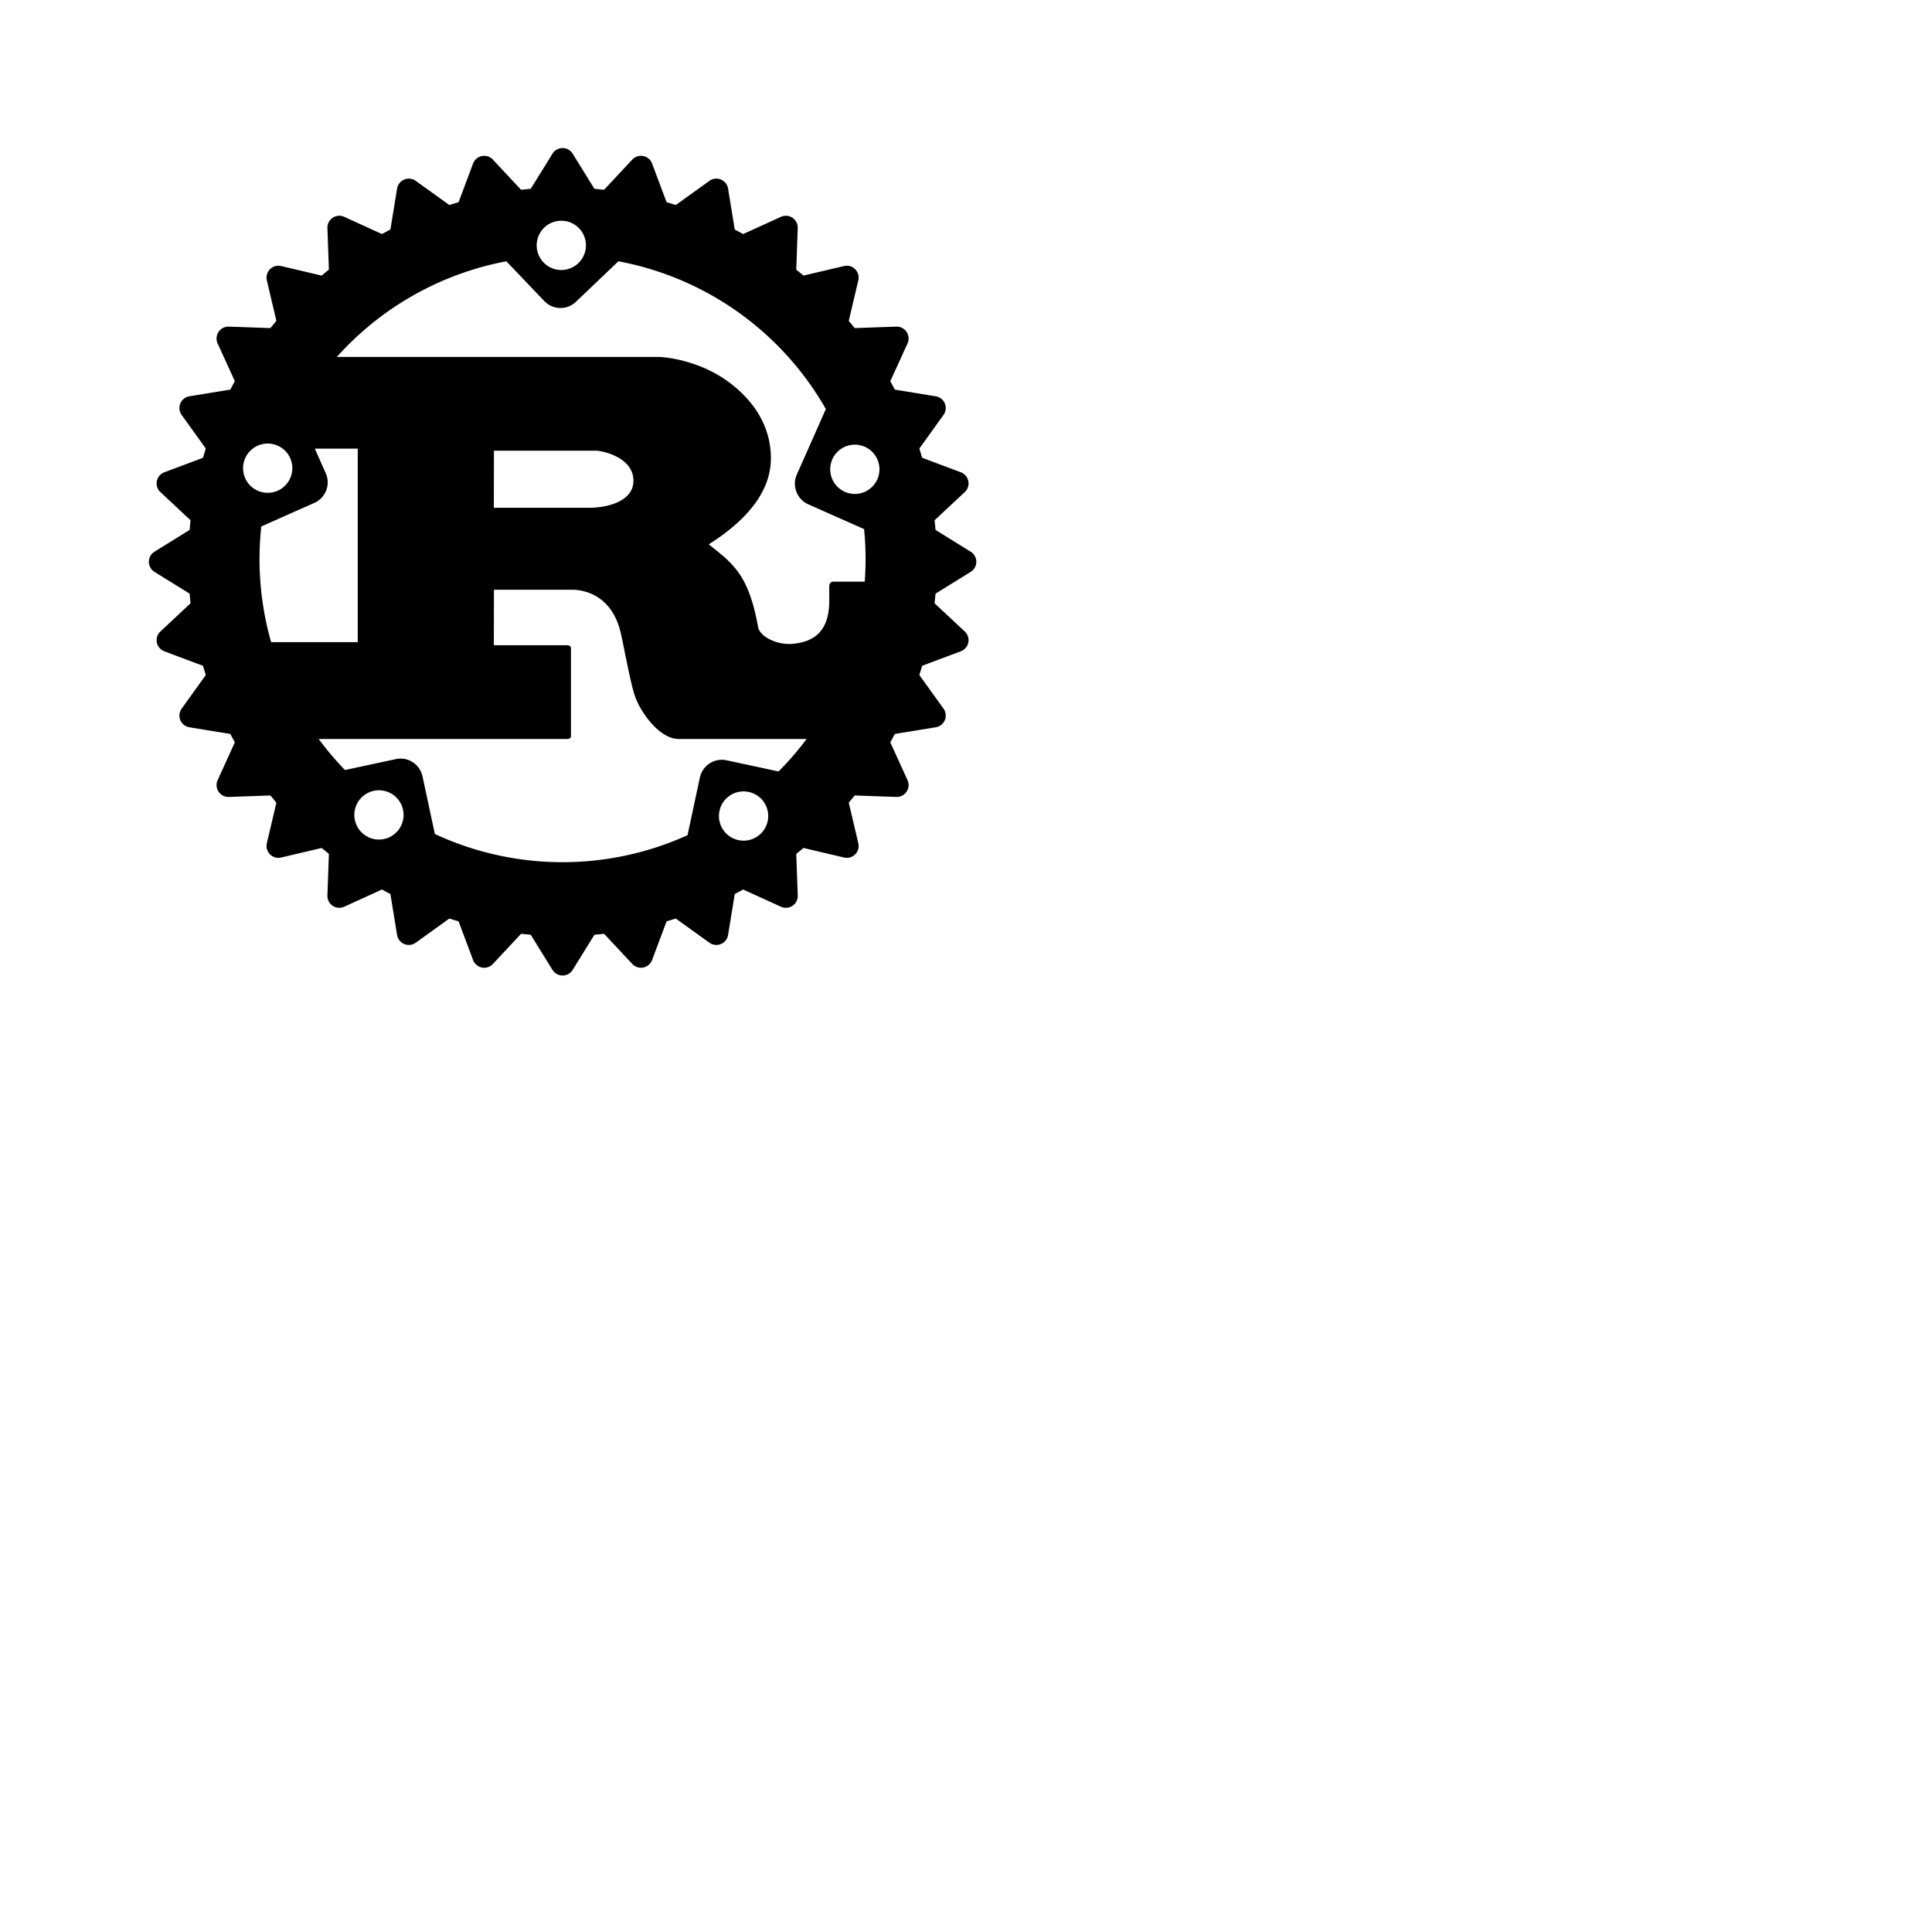 <svg height="244" width="244" xmlns="http://www.w3.org/2000/svg"><path d="m71.05 23.68c-26.06 0-47.27 21.22-47.27 47.27s21.22 47.27 47.27 47.27 47.27-21.22 47.27-47.27-21.22-47.27-47.27-47.27zm-.07 4.2a3.1 3.11 0 0 1 3.02 3.11 3.11 3.11 0 0 1 -6.22 0 3.11 3.11 0 0 1 3.2-3.11zm7.12 5.12a38.27 38.27 0 0 1 26.2 18.66l-3.67 8.28c-.63 1.43.02 3.11 1.44 3.75l7.06 3.13a38.27 38.27 0 0 1 .08 6.64h-3.93c-.39 0-.55.26-.55.64v1.8c0 4.24-2.39 5.17-4.49 5.4-2 .23-4.21-.84-4.49-2.06-1.18-6.63-3.14-8.04-6.24-10.49 3.85-2.44 7.85-6.05 7.85-10.87 0-5.21-3.57-8.49-6-10.1-3.42-2.25-7.2-2.7-8.22-2.7h-40.6a38.27 38.27 0 0 1 21.41-12.08l4.79 5.02c1.08 1.13 2.87 1.18 4 .09zm-44.2 23.02a3.11 3.11 0 0 1 3.02 3.11 3.11 3.11 0 0 1 -6.22 0 3.11 3.11 0 0 1 3.2-3.11zm74.15.14a3.11 3.11 0 0 1 3.02 3.11 3.11 3.11 0 0 1 -6.22 0 3.11 3.11 0 0 1 3.2-3.11zm-68.29.5h5.42v24.44h-10.94a38.27 38.27 0 0 1 -1.24-14.61l6.7-2.98c1.43-.64 2.08-2.31 1.44-3.74zm22.62.26h12.91c.67 0 4.71.77 4.71 3.8 0 2.51-3.1 3.41-5.65 3.41h-11.98zm0 17.56h9.89c.9 0 4.83.26 6.08 5.28.39 1.54 1.26 6.56 1.85 8.17.59 1.8 2.98 5.4 5.53 5.4h16.14a38.27 38.27 0 0 1 -3.54 4.1l-6.57-1.41c-1.53-.33-3.04.65-3.37 2.18l-1.56 7.28a38.27 38.27 0 0 1 -31.91-.15l-1.56-7.28c-.33-1.53-1.83-2.51-3.36-2.18l-6.43 1.38a38.27 38.27 0 0 1 -3.32-3.92h31.27c.35 0 .59-.06.59-.39v-11.06c0-.32-.24-.39-.59-.39h-9.15zm-14.43 25.33a3.11 3.11 0 0 1 3.02 3.11 3.11 3.11 0 0 1 -6.22 0 3.11 3.11 0 0 1 3.2-3.11zm46.05.14a3.11 3.11 0 0 1 3.02 3.11 3.11 3.11 0 0 1 -6.22 0 3.11 3.11 0 0 1 3.2-3.11z"/><path d="m115.68 70.95a44.63 44.63 0 0 1 -44.63 44.63 44.63 44.63 0 0 1 -44.63-44.63 44.63 44.63 0 0 1 44.63-44.63 44.63 44.63 0 0 1 44.63 44.63zm-.84-4.31 6.96 4.31-6.96 4.31 5.98 5.59-7.66 2.87 4.78 6.65-8.09 1.32 3.4 7.46-8.19-.29 1.88 7.98-7.98-1.88.29 8.19-7.46-3.4-1.32 8.09-6.65-4.78-2.87 7.66-5.59-5.98-4.31 6.96-4.31-6.96-5.59 5.98-2.87-7.66-6.65 4.78-1.32-8.09-7.46 3.4.29-8.19-7.98 1.88 1.88-7.98-8.19.29 3.4-7.46-8.09-1.32 4.78-6.65-7.66-2.87 5.98-5.59-6.96-4.31 6.96-4.31-5.98-5.59 7.66-2.87-4.78-6.65 8.09-1.32-3.4-7.46 8.19.29-1.88-7.98 7.98 1.88-.29-8.19 7.46 3.4 1.32-8.09 6.65 4.78 2.87-7.66 5.59 5.98 4.31-6.96 4.31 6.96 5.59-5.98 2.87 7.66 6.65-4.78 1.32 8.09 7.46-3.4-.29 8.19 7.98-1.88-1.88 7.98 8.19-.29-3.4 7.46 8.09 1.32-4.78 6.65 7.66 2.87z" fill-rule="evenodd" stroke="#000" stroke-linecap="round" stroke-linejoin="round" stroke-width="3"/></svg>
